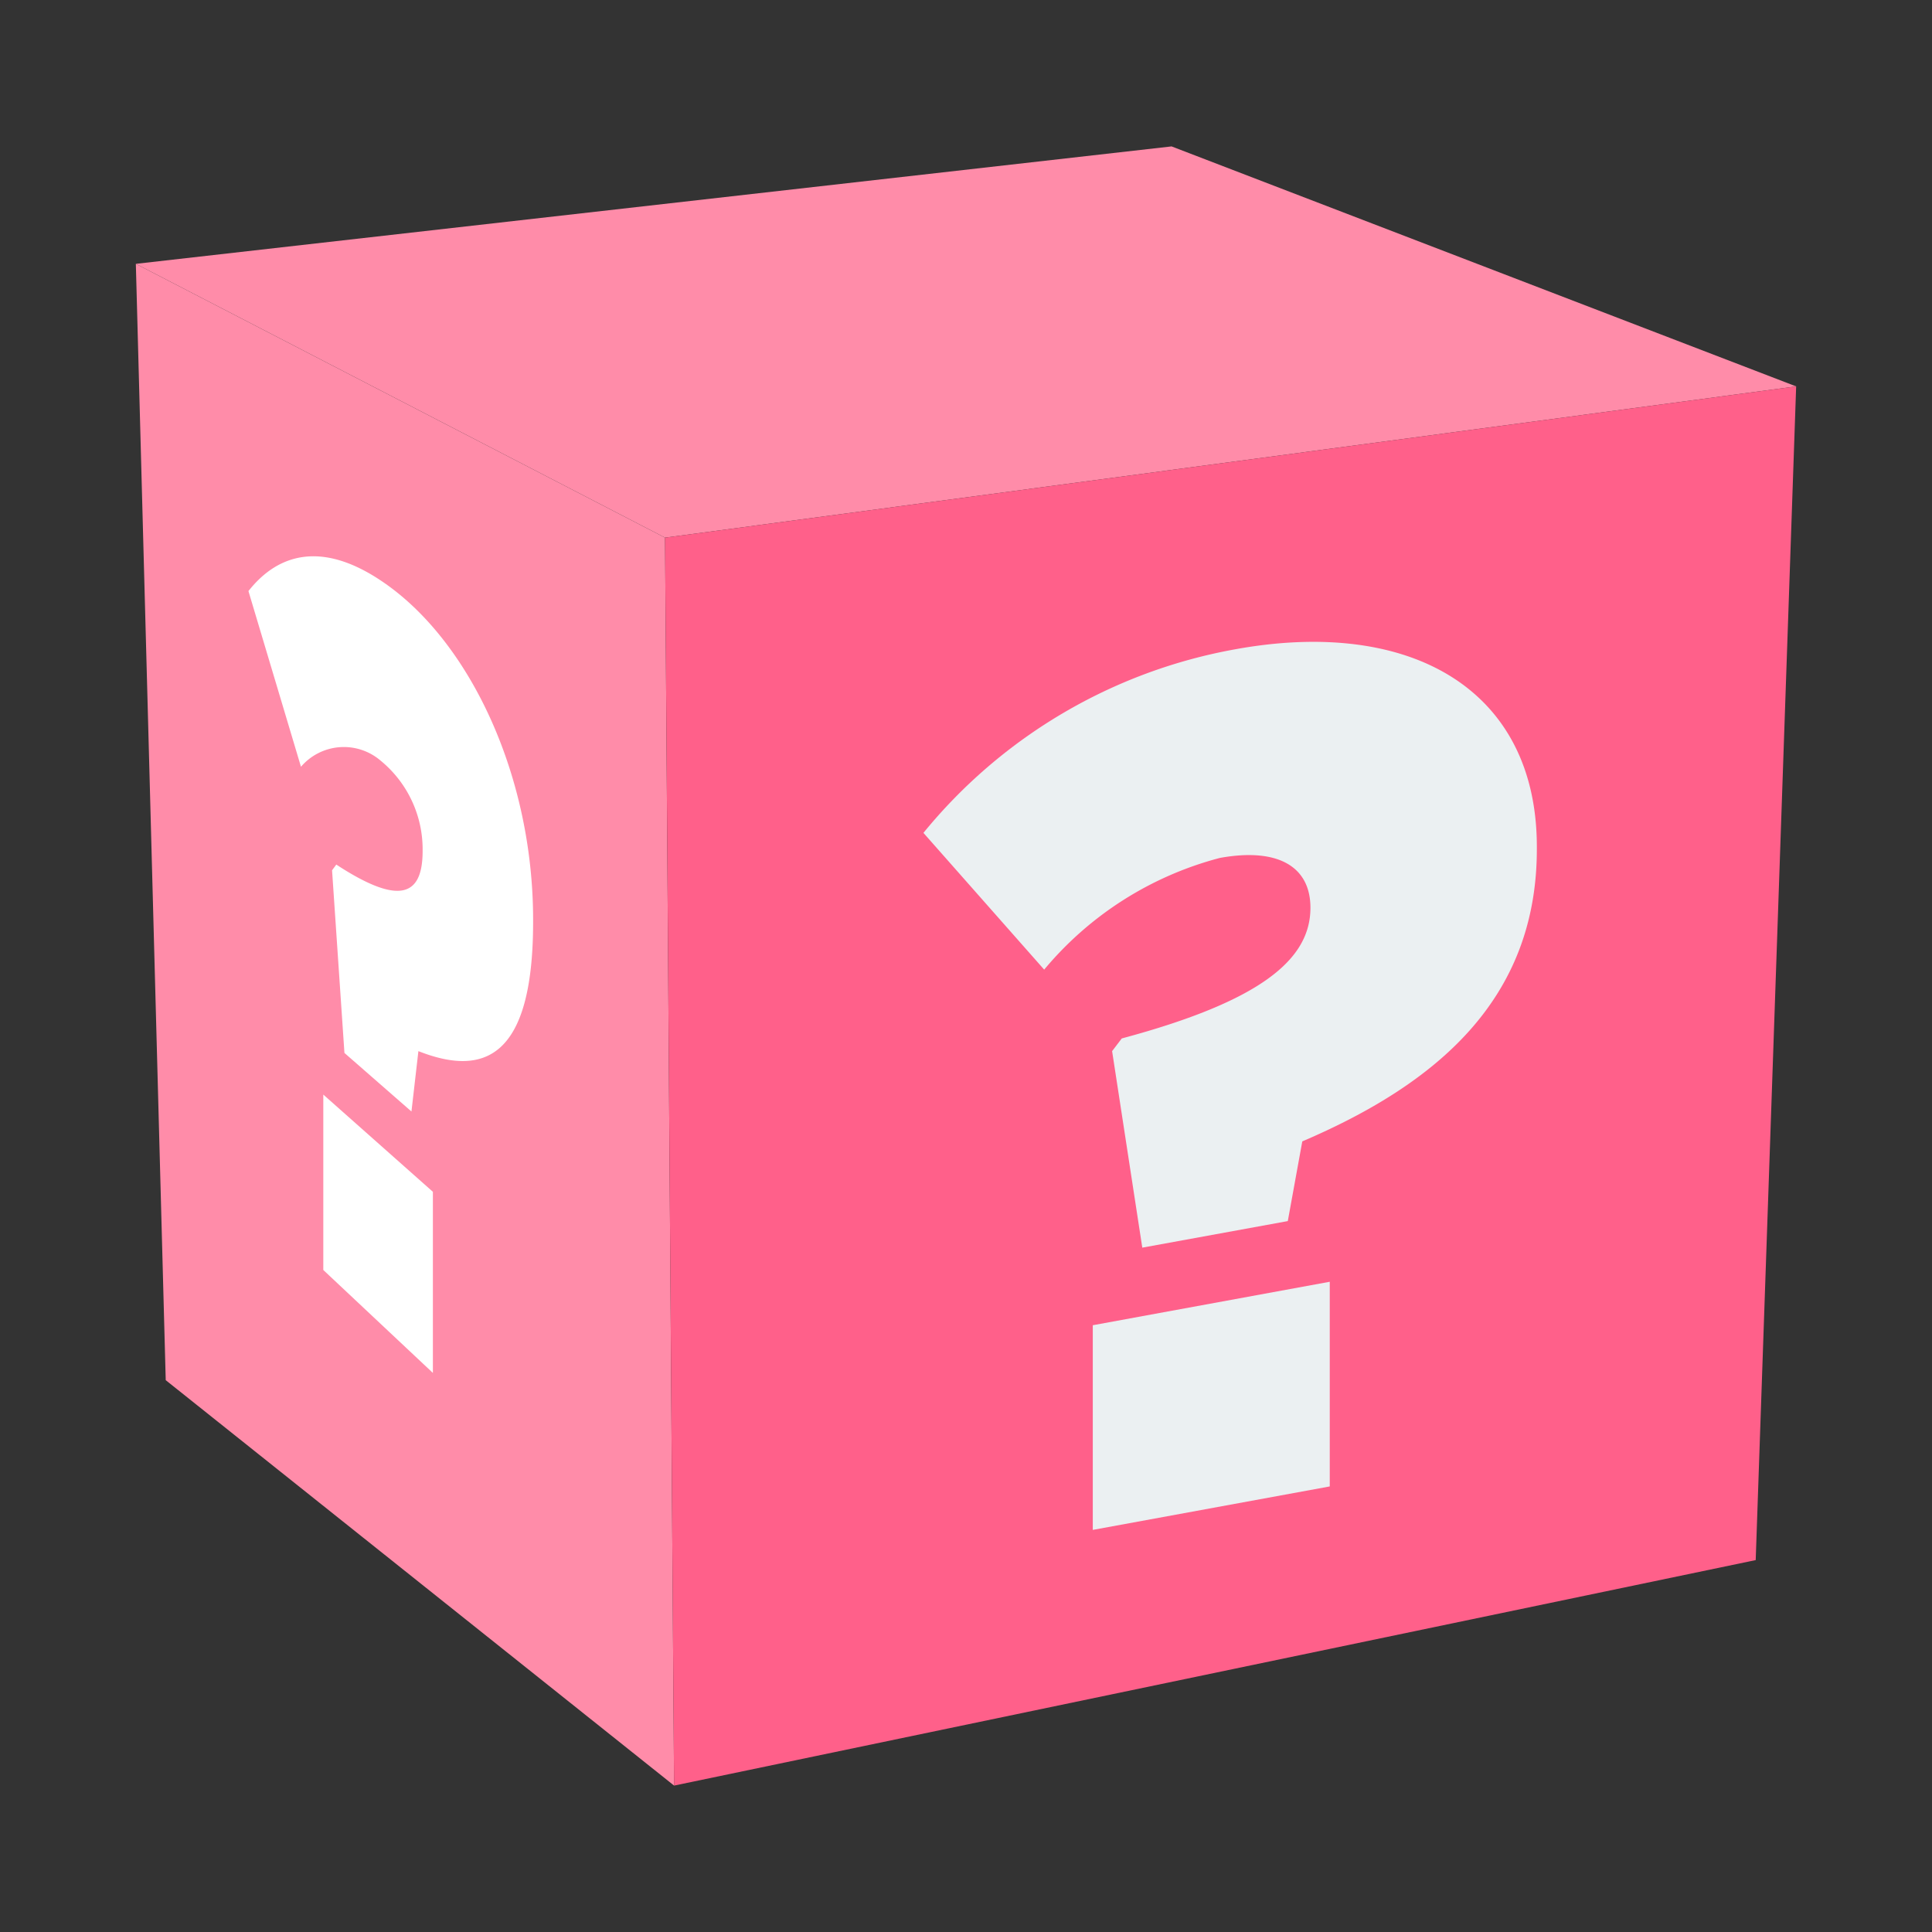 <svg xmlns="http://www.w3.org/2000/svg" viewBox="0 0 64 64"><rect x="0" y="0" width="64" height="64" fill="#333333" stroke="none"/><defs><style>.cls-1{fill:#1a1a1a;opacity:0;}.cls-2{fill:#ff8ca9;}.cls-3{fill:#ff608a;}.cls-4{fill:#ebf0f2;}.cls-5{fill:#fff;}</style></defs><title>Lucky Block Pink</title><g id="Layer_2" data-name="Layer 2"><g id="Layer_3" data-name="Layer 3"><rect class="cls-1" width="64" height="64"/><polygon class="cls-2" points="22.03 17.81 4.5 8.74 5.49 45.72 22.33 59.15 22.03 17.81"/><polygon class="cls-2" points="59.5 12.8 38.81 4.85 4.5 8.74 22.03 17.81 59.5 12.8"/><polygon class="cls-3" points="22.03 17.81 22.33 59.15 58.16 51.68 59.5 12.8 22.03 17.81"/><path class="cls-4" d="M36.84,34.82l.32-.42c4.62-1.24,6.25-2.62,6.25-4.33v0c0-1.36-1.07-2-3-1.65a11.31,11.31,0,0,0-5.82,3.7l-4-4.53a17.28,17.28,0,0,1,10.32-6.08c5.86-1.07,10,1.36,10,6.54v.08c0,5-3.35,7.79-7.77,9.68l-.48,2.64-4.82.88ZM36.2,43.9l7.85-1.44v6.78L36.2,50.68Z"/><path class="cls-5" d="M11,28.83l.14-.19C13.22,30,14,29.7,14,28.19v0a3.8,3.8,0,0,0-1.4-3,1.87,1.87,0,0,0-2.63.21L8.23,19.58c1-1.27,2.51-1.7,4.6-.2,2.79,2,4.83,6.37,4.83,11.09v.07c0,4.57-1.67,5.12-3.8,4.28l-.23,2-2.22-1.94Zm-.29,7.43,3.63,3.22v6l-3.63-3.41Z"/></g></g></svg>
